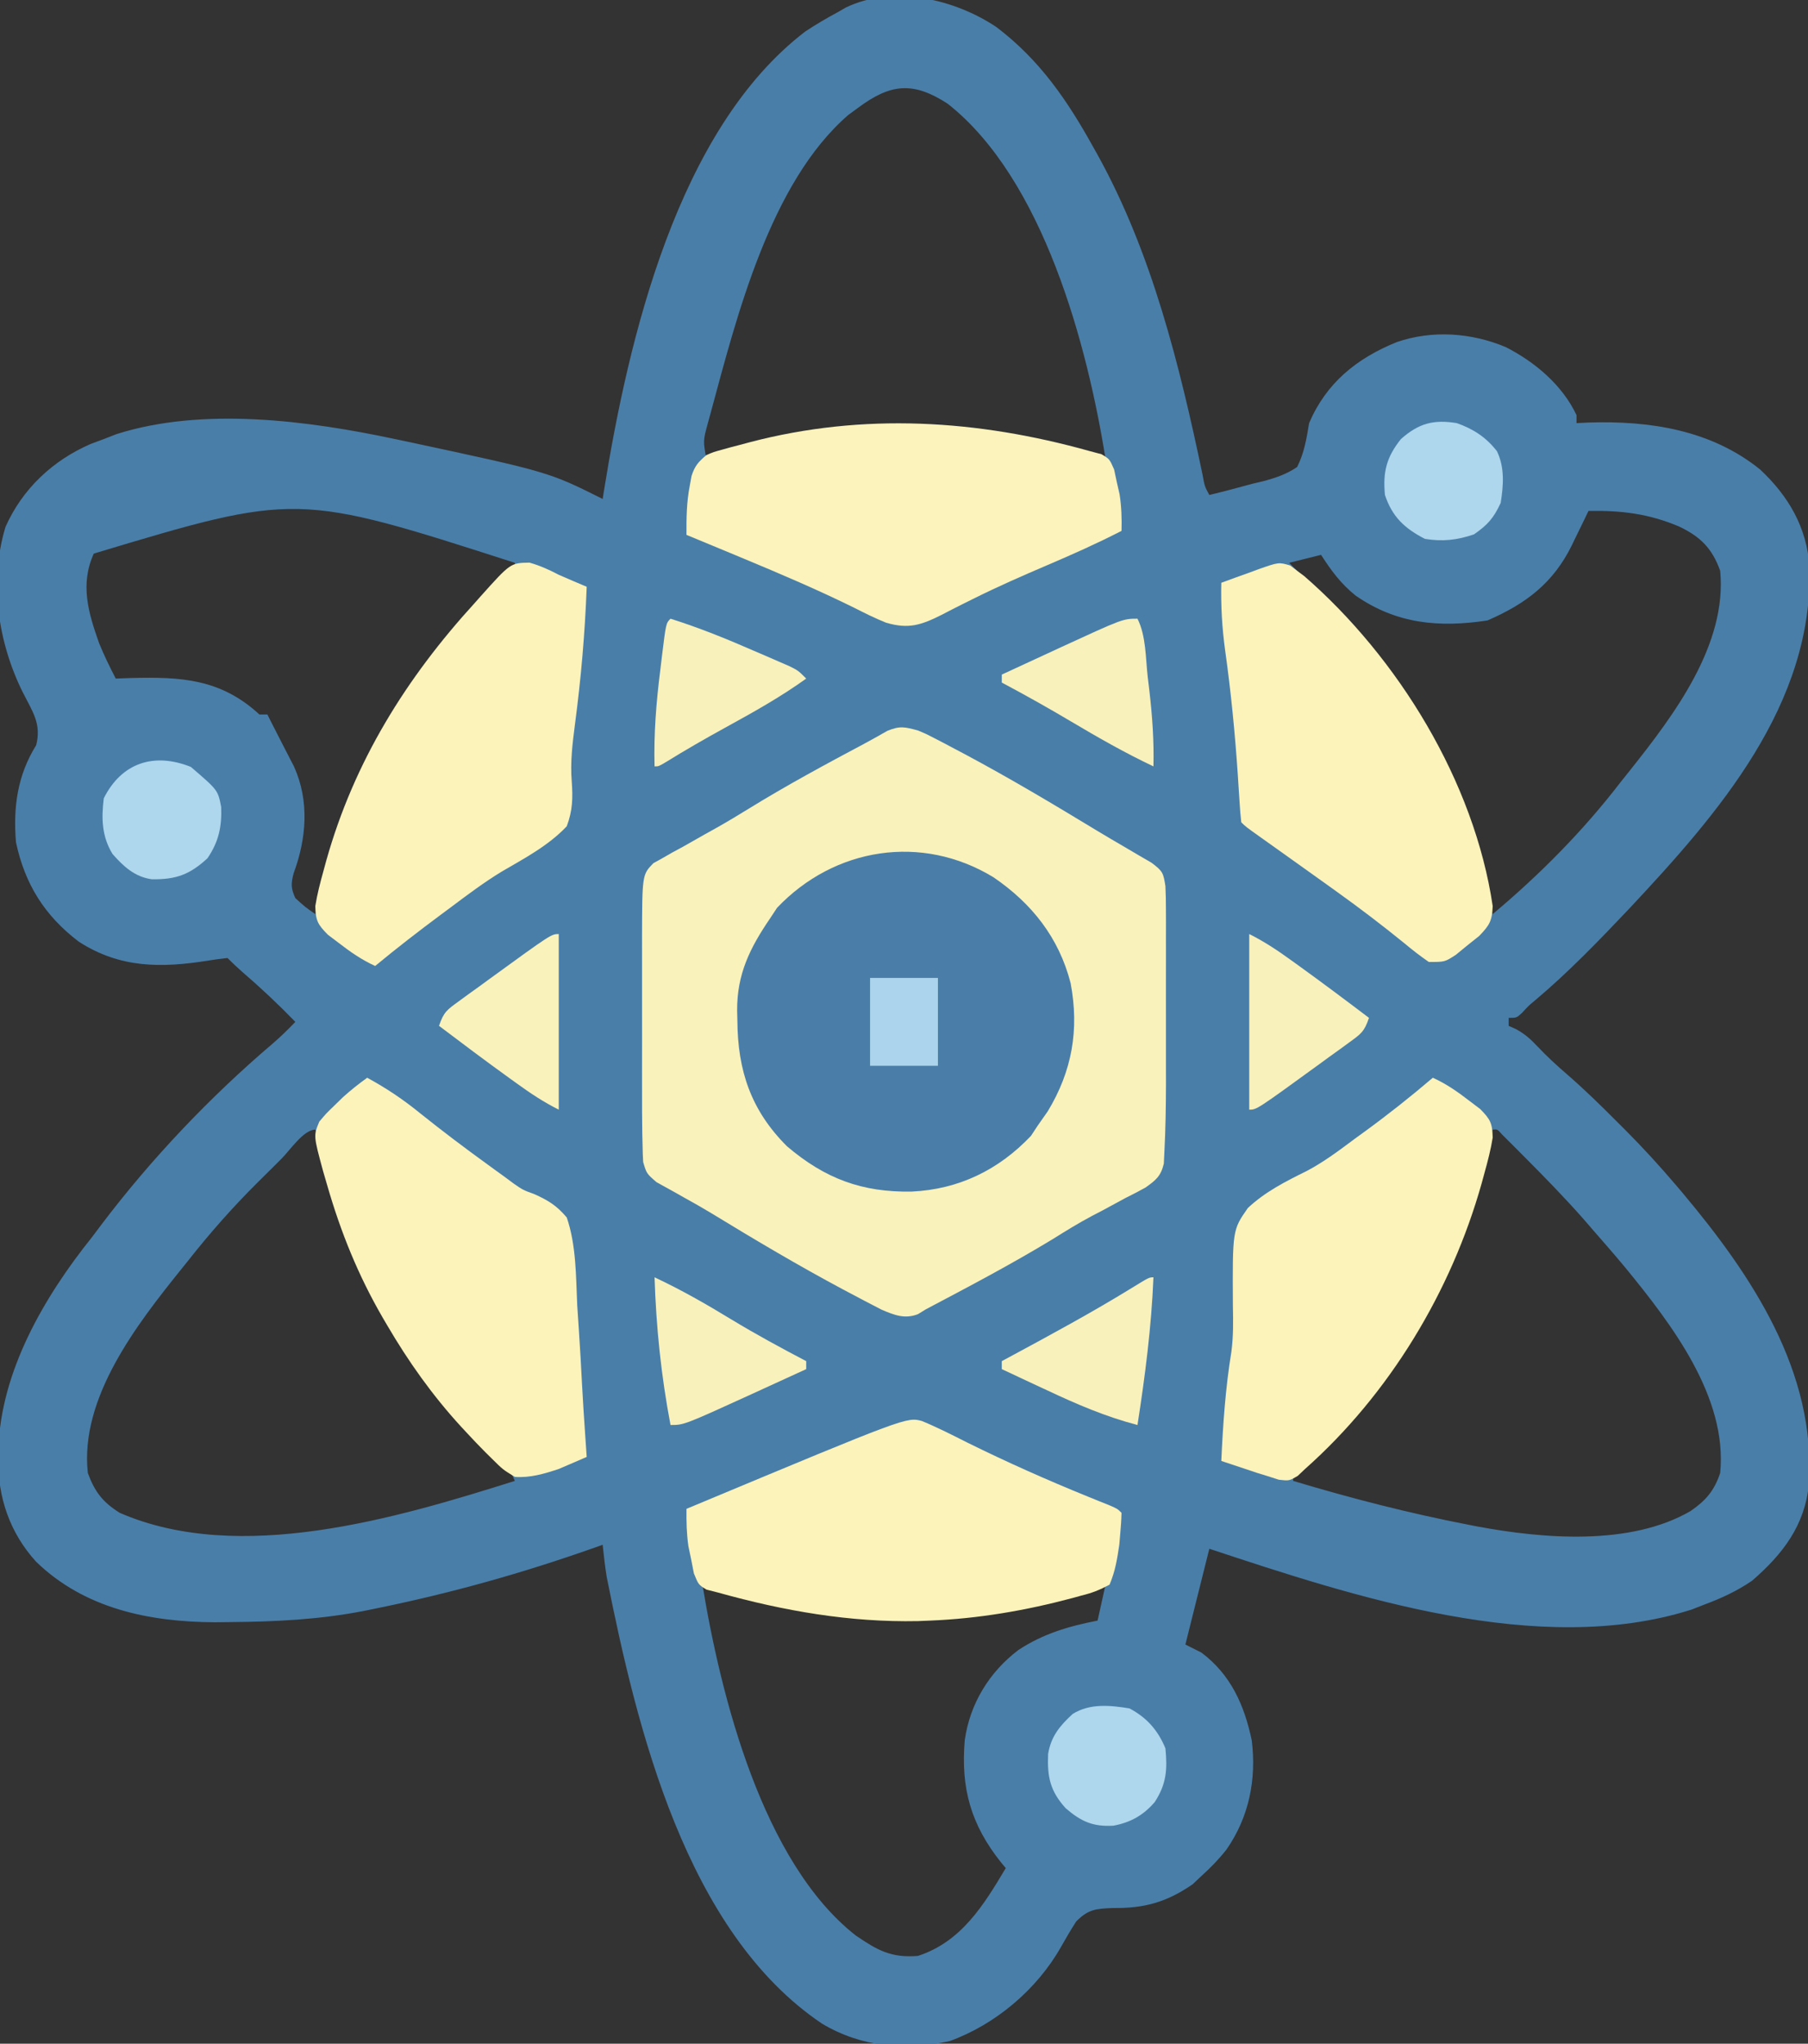 <?xml version="1.0" encoding="UTF-8"?>
<svg version="1.1" xmlns="http://www.w3.org/2000/svg" width="453" height="512">
<rect width="100%" height="100%" fill="#333333" stroke="none"/>
<path d="M0 0 C10.888 8.261 17.799 18.42 24.324 30.203 C24.665 30.81 25.005 31.416 25.355 32.042 C38.954 56.602 45.873 84.693 51.598 111.984 C52.16 115.075 52.16 115.075 53.324 117.203 C56.951 116.342 60.542 115.377 64.137 114.391 C65.161 114.149 66.185 113.907 67.24 113.658 C70.293 112.787 72.684 111.975 75.324 110.203 C77.118 106.646 77.678 103.106 78.324 99.203 C82.629 89.132 90.256 82.968 100.27 78.914 C109.153 75.84 119.012 76.543 127.613 80.168 C134.915 83.894 141.779 89.669 145.324 97.203 C145.324 97.863 145.324 98.523 145.324 99.203 C146.282 99.157 147.24 99.11 148.227 99.062 C163.598 98.551 179.082 100.896 191.371 110.863 C198.468 117.52 203.05 125.371 203.695 135.227 C204.685 169.728 180.852 197.027 158.508 220.863 C150.953 228.836 143.291 236.799 134.875 243.871 C133.267 245.206 133.267 245.206 131.742 246.879 C130.324 248.203 130.324 248.203 128.324 248.203 C128.324 248.863 128.324 249.523 128.324 250.203 C128.917 250.467 129.51 250.732 130.121 251.004 C132.405 252.247 133.798 253.507 135.574 255.391 C137.949 257.901 140.44 260.19 143.055 262.445 C147.346 266.172 151.381 270.111 155.387 274.141 C156.055 274.805 156.723 275.47 157.412 276.154 C161.921 280.672 166.192 285.34 170.324 290.203 C170.823 290.79 171.321 291.376 171.835 291.98 C189.296 312.778 205.432 336.921 203.534 365.075 C202.517 375.386 197.014 382.536 189.324 389.203 C185.496 391.817 181.661 393.586 177.324 395.203 C176.27 395.614 175.215 396.026 174.129 396.449 C135.979 408.565 89.454 393.165 53.324 381.203 C51.344 389.123 49.364 397.043 47.324 405.203 C48.644 405.863 49.964 406.523 51.324 407.203 C58.685 412.703 62.104 420.383 63.957 429.223 C65.161 438.996 63.281 448.377 57.645 456.527 C55.712 458.98 53.645 461.115 51.324 463.203 C50.602 463.884 49.88 464.564 49.137 465.266 C42.654 469.731 37.062 471.313 29.199 471.203 C24.889 471.394 23.045 471.477 19.969 474.574 C18.641 476.654 17.377 478.776 16.172 480.93 C10.172 491.56 -0.208 500.37 -11.719 504.539 C-22.803 507.028 -33.83 506.057 -43.676 500.203 C-77.796 477.29 -90.074 426.309 -97.676 388.203 C-98.09 385.534 -98.408 382.891 -98.676 380.203 C-99.337 380.439 -99.997 380.675 -100.678 380.918 C-118.793 387.324 -136.83 392.38 -155.676 396.203 C-156.626 396.397 -157.577 396.59 -158.556 396.79 C-169.712 398.96 -180.759 399.484 -192.113 399.578 C-193.962 399.599 -193.962 399.599 -195.848 399.621 C-212.326 399.533 -228.495 396.199 -240.617 384.465 C-247.233 377.196 -250.252 368.288 -250.113 358.578 C-250.096 357.395 -250.096 357.395 -250.079 356.189 C-249.471 336.733 -238.616 318.1 -226.676 303.203 C-225.87 302.137 -225.067 301.07 -224.266 300 C-211.809 283.53 -197.01 267.951 -181.266 254.57 C-179.299 252.879 -177.471 251.074 -175.676 249.203 C-179.941 244.818 -184.335 240.669 -188.977 236.684 C-190.253 235.571 -191.479 234.4 -192.676 233.203 C-194.245 233.378 -195.814 233.57 -197.371 233.832 C-209.222 235.74 -219.628 235.808 -229.988 229.078 C-238.533 222.553 -243.441 214.689 -245.676 204.203 C-246.404 195.436 -245.31 187.434 -240.613 179.891 C-239.243 174.499 -241.534 171.477 -243.969 166.641 C-250.231 154.03 -252.425 138.911 -248.301 125.203 C-244.056 115.66 -236.441 108.528 -226.934 104.418 C-225.859 104.017 -224.783 103.616 -223.676 103.203 C-222.621 102.792 -221.567 102.381 -220.48 101.957 C-198.822 95.079 -172.401 98.576 -150.676 103.203 C-149.144 103.525 -149.144 103.525 -147.582 103.853 C-112.203 111.44 -112.203 111.44 -98.676 118.203 C-98.56 117.469 -98.445 116.735 -98.326 115.978 C-92.24 78.238 -79.969 25.551 -47.875 1.066 C-45.199 -0.699 -42.502 -2.285 -39.676 -3.797 C-38.748 -4.336 -38.748 -4.336 -37.801 -4.887 C-25.838 -10.681 -10.404 -6.986 0 0 Z M-34.676 20.203 C-35.492 20.801 -36.308 21.399 -37.148 22.016 C-56.743 38.975 -65.12 72.649 -71.613 96.641 C-71.837 97.452 -72.061 98.263 -72.291 99.099 C-73.533 103.649 -73.533 103.649 -72.676 108.203 C-70.936 107.697 -70.936 107.697 -69.16 107.18 C-37.619 98.12 -8.225 99.002 23.324 107.203 C24.657 107.538 25.99 107.872 27.324 108.203 C22.779 79.735 11.749 38.086 -12.219 19.199 C-20.899 13.539 -26.574 14.166 -34.676 20.203 Z M-226.176 131.891 C-229.671 139.61 -227.556 146.653 -224.844 154.344 C-223.602 157.384 -222.182 160.286 -220.676 163.203 C-219.432 163.157 -218.188 163.11 -216.906 163.062 C-204.266 162.731 -194.349 163.274 -184.676 172.203 C-184.016 172.203 -183.356 172.203 -182.676 172.203 C-182.409 172.741 -182.142 173.278 -181.867 173.832 C-180.991 175.575 -180.101 177.311 -179.203 179.043 C-178.678 180.065 -178.154 181.087 -177.613 182.141 C-177.086 183.16 -176.559 184.18 -176.016 185.23 C-172.112 193.891 -172.88 203.278 -176.117 212.012 C-176.785 214.632 -176.806 215.741 -175.676 218.203 C-173.199 220.452 -173.199 220.452 -170.676 222.203 C-170.525 221.646 -170.375 221.088 -170.22 220.513 C-161.667 189.046 -148.109 158.769 -122.223 137.656 C-121.712 137.177 -121.202 136.697 -120.676 136.203 C-120.676 135.543 -120.676 134.883 -120.676 134.203 C-175.339 116.613 -175.339 116.613 -226.176 131.891 Z M148.324 121.203 C147.865 122.156 147.406 123.108 146.934 124.09 C146.314 125.357 145.694 126.624 145.074 127.891 C144.624 128.829 144.624 128.829 144.164 129.787 C139.495 139.275 132.676 144.447 123.012 148.641 C110.87 150.493 100.183 149.512 89.949 142.391 C86.288 139.445 83.848 136.147 81.324 132.203 C78.684 132.863 76.044 133.523 73.324 134.203 C73.964 134.843 74.603 135.482 75.262 136.141 C75.722 136.605 76.182 137.069 76.656 137.547 C77.847 138.729 79.055 139.894 80.273 141.047 C103.701 163.591 115.821 191.373 124.324 222.203 C136.1 212.339 146.961 201.388 156.324 189.203 C157.143 188.178 157.961 187.154 158.805 186.098 C169.715 172.363 183.095 154.714 181.324 136.203 C179.308 130.578 176.395 127.668 171.023 125.105 C163.407 121.881 156.527 121.059 148.324 121.203 Z M-179.145 283.486 C-179.643 283.985 -180.142 284.484 -180.656 284.998 C-182.137 286.476 -183.625 287.946 -185.113 289.416 C-191.416 295.682 -197.174 302.21 -202.676 309.203 C-203.173 309.821 -203.67 310.438 -204.182 311.074 C-215.303 324.897 -229.712 343.361 -227.676 362.203 C-225.948 366.933 -223.938 369.539 -219.676 372.203 C-189.683 385.25 -150.331 373.558 -120.676 364.203 C-122.053 361.007 -123.538 359.249 -126.238 357.078 C-147.721 338.776 -159.767 312.673 -167.676 286.203 C-167.999 285.133 -168.323 284.063 -168.656 282.961 C-169.335 280.71 -170.009 278.458 -170.676 276.203 C-173.599 276.203 -177.032 281.385 -179.145 283.486 Z M124.324 276.203 C124.174 276.761 124.024 277.318 123.869 277.893 C115.316 309.361 101.758 339.637 75.871 360.75 C75.361 361.23 74.85 361.709 74.324 362.203 C74.324 362.863 74.324 363.523 74.324 364.203 C88.858 368.568 103.422 372.317 118.324 375.203 C119.011 375.337 119.699 375.472 120.407 375.61 C137.065 378.721 158.792 380.514 173.887 371.766 C177.746 369.1 179.829 366.689 181.324 362.203 C183.196 343.17 169.046 324.818 157.551 310.773 C154.857 307.54 152.098 304.368 149.324 301.203 C148.609 300.376 147.893 299.548 147.156 298.695 C142.407 293.296 137.395 288.174 132.324 283.078 C131.652 282.402 130.98 281.725 130.288 281.028 C129.661 280.402 129.033 279.777 128.387 279.133 C127.821 278.568 127.255 278.003 126.672 277.421 C125.503 276.091 125.503 276.091 124.324 276.203 Z M-73.676 390.203 C-69.091 418.026 -58.682 459.756 -35.246 478.105 C-29.806 481.799 -26.423 483.747 -19.676 483.203 C-8.84 479.676 -3.228 470.536 2.324 461.203 C1.938 460.742 1.551 460.28 1.152 459.805 C-6.408 450.335 -8.983 441.194 -7.951 429.15 C-6.658 419.992 -1.786 412.061 5.508 406.555 C11.742 402.465 18.051 400.628 25.324 399.203 C25.984 396.233 26.644 393.263 27.324 390.203 C26.092 390.541 24.86 390.879 23.59 391.227 C-8.424 399.899 -37.705 399.514 -69.676 391.203 C-71.009 390.868 -72.342 390.535 -73.676 390.203 Z " fill="#497EA8" transform="translate(249.676,6.797)"/>
<path d="M0 0 C2.067 0.869 2.067 0.869 4.133 1.941 C4.926 2.352 5.718 2.763 6.535 3.186 C7.39 3.64 8.244 4.095 9.125 4.562 C10.029 5.039 10.932 5.516 11.863 6.007 C23.031 11.978 33.914 18.464 44.738 25.033 C47.038 26.42 49.344 27.783 51.668 29.127 C52.862 29.831 54.056 30.534 55.25 31.238 C56.328 31.864 57.405 32.489 58.516 33.134 C61.34 35.255 61.476 35.665 62 39 C62.091 40.922 62.128 42.847 62.129 44.771 C62.133 45.934 62.136 47.096 62.139 48.293 C62.136 50.175 62.136 50.175 62.133 52.094 C62.134 53.391 62.135 54.689 62.136 56.026 C62.137 58.776 62.135 61.527 62.13 64.277 C62.125 67.769 62.128 71.261 62.134 74.753 C62.138 78.116 62.135 81.48 62.133 84.844 C62.135 86.082 62.137 87.32 62.139 88.595 C62.124 94.29 62.035 99.98 61.738 105.667 C61.67 107.086 61.67 107.086 61.599 108.533 C60.838 111.667 59.639 112.627 57.055 114.48 C55.352 115.426 53.623 116.327 51.875 117.188 C50.023 118.192 48.172 119.197 46.32 120.203 C45.407 120.679 44.493 121.156 43.552 121.646 C40.187 123.431 36.979 125.422 33.75 127.438 C23.417 133.715 12.688 139.356 2 145 C1.338 145.407 0.675 145.814 -0.007 146.233 C-3.322 147.509 -5.899 146.463 -9.067 145.131 C-9.749 144.777 -10.43 144.423 -11.133 144.059 C-11.926 143.648 -12.718 143.237 -13.535 142.814 C-14.39 142.36 -15.244 141.905 -16.125 141.438 C-17.029 140.961 -17.932 140.484 -18.863 139.993 C-30.031 134.022 -40.932 127.554 -51.738 120.956 C-54.033 119.58 -56.324 118.262 -58.668 116.978 C-59.267 116.638 -59.867 116.299 -60.484 115.949 C-62.153 115.004 -63.834 114.081 -65.516 113.159 C-68 111 -68 111 -68.851 108.128 C-68.94 106.754 -68.982 105.377 -69 104 C-69.024 103.02 -69.049 102.04 -69.074 101.031 C-69.134 97.353 -69.139 93.678 -69.133 90 C-69.133 88.637 -69.134 87.273 -69.136 85.91 C-69.137 83.062 -69.135 80.215 -69.13 77.367 C-69.125 73.733 -69.128 70.098 -69.134 66.464 C-69.138 63.651 -69.136 60.839 -69.134 58.027 C-69.133 56.04 -69.136 54.053 -69.139 52.066 C-69.098 36.125 -69.098 36.125 -66.289 33.247 C-65.551 32.838 -64.814 32.429 -64.055 32.008 C-62.822 31.299 -62.822 31.299 -61.565 30.576 C-60.677 30.097 -59.79 29.618 -58.875 29.125 C-57.026 28.076 -55.177 27.026 -53.328 25.977 C-52.415 25.469 -51.502 24.961 -50.561 24.438 C-47.78 22.876 -45.06 21.235 -42.346 19.561 C-32.888 13.732 -23.101 8.449 -13.296 3.231 C-11.4 2.215 -9.527 1.156 -7.66 0.086 C-4.475 -1.214 -3.273 -0.87 0 0 Z " fill="#FAF2BB" transform="translate(230,183)"/>
<path d="M0 0 C9.632 6.559 16.432 15.151 19.352 26.547 C21.532 38.122 19.751 48.543 13.602 58.672 C12.782 59.869 11.95 61.057 11.102 62.234 C10.545 63.08 9.988 63.926 9.414 64.797 C1.278 73.373 -8.721 78.207 -20.48 78.756 C-32.897 78.971 -42.17 75.527 -51.707 67.414 C-60.773 58.396 -64.071 48.381 -64.148 35.922 C-64.179 34.697 -64.179 34.697 -64.211 33.447 C-64.269 24.276 -60.994 17.684 -55.898 10.234 C-55.342 9.389 -54.785 8.543 -54.211 7.672 C-39.821 -7.496 -17.921 -10.917 0 0 Z " fill="#4A7EA8" transform="translate(248.898,219.766)"/>
<path d="M0 0 C2.676 0.76 4.873 1.757 7.336 3.047 C9.659 4.073 11.997 5.057 14.336 6.047 C13.902 17.625 12.909 29.069 11.387 40.559 C10.769 45.373 10.198 49.958 10.586 54.809 C10.886 58.916 10.82 62.115 9.336 66.047 C4.767 70.906 -1.252 74.068 -6.959 77.401 C-11.417 80.113 -15.557 83.229 -19.727 86.359 C-20.518 86.946 -21.31 87.533 -22.126 88.138 C-27.744 92.312 -33.271 96.583 -38.664 101.047 C-42.069 99.499 -44.895 97.518 -47.852 95.234 C-49.172 94.235 -49.172 94.235 -50.52 93.215 C-53.082 90.625 -53.573 89.672 -53.664 86.047 C-53.183 83.027 -52.42 80.116 -51.602 77.172 C-51.372 76.33 -51.142 75.488 -50.906 74.62 C-43.943 49.862 -30.917 28.918 -13.664 10.047 C-13.186 9.507 -12.709 8.967 -12.217 8.411 C-4.751 0.084 -4.751 0.084 0 0 Z " fill="#FCF3BB" transform="translate(132.664,140.953)"/>
<path d="M0 0 C0.574 0.438 1.147 0.877 1.738 1.328 C2.606 1.974 2.606 1.974 3.492 2.633 C27.021 23.062 46.121 54.135 50.738 85.328 C50.597 88.997 49.957 90.101 47.375 92.785 C46.402 93.562 45.429 94.34 44.426 95.141 C43.46 95.931 42.495 96.721 41.5 97.535 C38.738 99.328 38.738 99.328 34.738 99.328 C32.575 97.833 30.619 96.325 28.613 94.641 C23.11 90.167 17.502 85.898 11.738 81.766 C10.983 81.224 10.229 80.682 9.451 80.123 C7.216 78.522 4.978 76.924 2.738 75.328 C2.029 74.822 1.32 74.317 0.589 73.795 C-0.437 73.063 -0.437 73.063 -1.484 72.316 C-2.135 71.852 -2.785 71.388 -3.455 70.91 C-4.673 70.042 -5.892 69.176 -7.111 68.31 C-11.154 65.436 -11.154 65.436 -12.262 64.328 C-12.455 62.613 -12.586 60.891 -12.691 59.168 C-12.763 58.075 -12.835 56.983 -12.909 55.857 C-12.984 54.672 -13.059 53.487 -13.137 52.266 C-13.839 41.88 -14.849 31.594 -16.296 21.285 C-17.077 15.569 -17.392 10.099 -17.262 4.328 C-14.851 3.434 -12.435 2.563 -10.012 1.703 C-9.33 1.448 -8.648 1.193 -7.945 0.93 C-2.857 -0.849 -2.857 -0.849 0 0 Z " fill="#FCF3BB" transform="translate(323.262,141.672)"/>
<path d="M0 0 C3.405 1.548 6.231 3.529 9.188 5.812 C10.068 6.479 10.948 7.145 11.855 7.832 C14.418 10.422 14.909 11.375 15 15 C14.519 18.02 13.755 20.931 12.938 23.875 C12.708 24.717 12.478 25.559 12.241 26.427 C4.618 53.536 -10.839 79.208 -32 98 C-32.611 98.578 -33.222 99.155 -33.852 99.75 C-36 101 -36 101 -38.586 100.707 C-39.506 100.412 -40.427 100.117 -41.375 99.812 C-42.748 99.389 -42.748 99.389 -44.148 98.957 C-45.089 98.641 -46.03 98.325 -47 98 C-48.106 97.633 -49.212 97.265 -50.352 96.887 C-51.226 96.594 -52.1 96.301 -53 96 C-52.571 86.781 -51.959 77.738 -50.469 68.617 C-49.958 64.744 -50.015 60.973 -50.094 57.07 C-50.199 38.144 -50.199 38.144 -46.339 32.626 C-42.014 28.576 -36.918 25.987 -31.637 23.385 C-27.285 21.099 -23.432 18.182 -19.5 15.25 C-18.758 14.712 -18.015 14.173 -17.25 13.618 C-11.309 9.303 -5.59 4.765 0 0 Z " fill="#FCF3BB" transform="translate(359,270)"/>
<path d="M0 0 C4.801 2.615 9.075 5.476 13.312 8.938 C18.834 13.356 24.459 17.604 30.188 21.75 C30.899 22.268 31.61 22.786 32.343 23.32 C33.048 23.828 33.754 24.336 34.48 24.859 C35.55 25.655 35.55 25.655 36.641 26.467 C39.003 28.109 39.003 28.109 41.906 29.174 C45.441 30.765 47.471 32.031 50 35 C52.396 41.984 52.289 49.696 52.625 57 C52.754 59.009 52.888 61.019 53.027 63.027 C53.348 67.812 53.614 72.598 53.86 77.387 C54.066 81.239 54.322 85.088 54.586 88.938 C54.666 90.122 54.747 91.307 54.83 92.527 C54.886 93.343 54.942 94.159 55 95 C53.5 95.646 52 96.292 50.5 96.938 C49.247 97.477 49.247 97.477 47.969 98.027 C44.296 99.231 40.895 100.264 37 100 C33.98 98.148 33.98 98.148 31.188 95.375 C30.429 94.628 30.429 94.628 29.655 93.866 C28.068 92.275 26.529 90.648 25 89 C24.516 88.48 24.031 87.96 23.532 87.424 C16.357 79.595 10.357 71.157 5 62 C4.616 61.345 4.231 60.69 3.835 60.016 C-2.28 49.436 -6.612 38.728 -10 27 C-10.352 25.792 -10.704 24.584 -11.066 23.34 C-13.46 14.507 -13.46 14.507 -12 11 C-10.293 8.965 -10.293 8.965 -8.188 6.938 C-7.157 5.93 -7.157 5.93 -6.105 4.902 C-4.146 3.132 -2.14 1.544 0 0 Z " fill="#FCF3BB" transform="translate(92,270)"/>
<path d="M0 0 C0.986 0.263 1.972 0.526 2.988 0.797 C5 2 5 2 6.145 4.609 C6.365 5.646 6.585 6.682 6.812 7.75 C7.162 9.289 7.162 9.289 7.52 10.859 C7.994 13.961 8.089 16.867 8 20 C1.874 23.146 -4.354 25.925 -10.688 28.625 C-16.838 31.253 -22.938 33.927 -28.926 36.91 C-29.864 37.375 -30.802 37.841 -31.769 38.32 C-33.549 39.211 -35.321 40.117 -37.085 41.04 C-42.164 43.577 -45.324 44.673 -51 43 C-53.746 41.895 -56.364 40.593 -59 39.25 C-68.08 34.777 -77.346 30.824 -86.688 26.938 C-87.396 26.642 -88.104 26.347 -88.834 26.043 C-92.887 24.356 -96.942 22.675 -101 21 C-101.026 16.805 -100.985 12.874 -100.188 8.75 C-100.037 7.92 -99.886 7.09 -99.73 6.234 C-98.889 3.662 -98.043 2.741 -96 1 C-94.198 0.232 -94.198 0.232 -92.191 -0.316 C-91.45 -0.522 -90.709 -0.728 -89.946 -0.94 C-89.159 -1.146 -88.373 -1.351 -87.562 -1.562 C-86.752 -1.779 -85.942 -1.996 -85.107 -2.22 C-56.68 -9.662 -28.082 -7.863 0 0 Z " fill="#FBF3BB" transform="translate(273,113)"/>
<path d="M0 0 C3.907 1.624 7.661 3.532 11.438 5.438 C21.363 10.339 31.39 14.801 41.646 18.965 C43.074 19.545 43.074 19.545 44.531 20.137 C45.372 20.474 46.213 20.811 47.08 21.159 C49 22 49 22 50 23 C49.962 24.711 49.843 26.421 49.688 28.125 C49.609 29.056 49.53 29.986 49.449 30.945 C48.916 34.574 48.441 37.605 47 41 C44.429 42.372 42.632 43.073 39.875 43.75 C39.164 43.946 38.454 44.143 37.721 44.345 C25.992 47.48 14.146 49.514 2 50 C1.001 50.041 0.002 50.083 -1.027 50.125 C-18.095 50.469 -34.607 47.575 -51 43 C-52.479 42.621 -52.479 42.621 -53.988 42.234 C-56 41 -56 41 -57.145 38.172 C-57.365 37.043 -57.585 35.913 -57.812 34.75 C-58.162 33.072 -58.162 33.072 -58.52 31.359 C-58.974 28.178 -59.035 25.206 -59 22 C-58.338 21.724 -57.676 21.449 -56.994 21.165 C-3.811 -1.03 -3.811 -1.03 0 0 Z " fill="#FCF3BB" transform="translate(231,356)"/>
<path d="M0 0 C3.79 1.895 7.085 4.091 10.5 6.562 C11.109 7 11.717 7.437 12.344 7.888 C18.29 12.178 24.158 16.57 30 21 C28.84 24.479 27.962 25.039 25.062 27.145 C24.249 27.739 23.436 28.334 22.598 28.947 C21.312 29.871 21.312 29.871 20 30.812 C18.761 31.718 18.761 31.718 17.496 32.643 C1.872 44 1.872 44 0 44 C0 29.48 0 14.96 0 0 Z " fill="#F9F1BB" transform="translate(313,234)"/>
<path d="M0 0 C7.185 2.265 14.038 5.045 20.938 8.062 C21.977 8.509 23.017 8.956 24.088 9.416 C25.079 9.847 26.069 10.278 27.09 10.723 C27.986 11.112 28.881 11.501 29.804 11.903 C32 13 32 13 34 15 C27.532 19.652 20.659 23.478 13.686 27.304 C8.599 30.098 3.589 32.984 -1.348 36.039 C-3 37 -3 37 -4 37 C-4.212 28.843 -3.585 20.963 -2.562 12.875 C-2.428 11.741 -2.293 10.606 -2.154 9.438 C-1.134 1.134 -1.134 1.134 0 0 Z " fill="#F8F1BB" transform="translate(168,155)"/>
<path d="M0 0 C2.164 4.329 2.02 9.803 2.562 14.562 C2.701 15.718 2.84 16.874 2.982 18.064 C3.716 24.425 4.157 30.599 4 37 C-3.121 33.624 -9.882 29.771 -16.65 25.747 C-22.362 22.356 -28.133 19.117 -34 16 C-34 15.34 -34 14.68 -34 14 C-30.169 12.225 -26.335 10.455 -22.5 8.688 C-21.422 8.188 -20.345 7.688 -19.234 7.174 C-3.651 0 -3.651 0 0 0 Z " fill="#F8F1BB" transform="translate(285,155)"/>
<path d="M0 0 C0 14.52 0 29.04 0 44 C-3.79 42.105 -7.085 39.909 -10.5 37.438 C-11.109 37 -11.717 36.563 -12.344 36.112 C-18.29 31.822 -24.158 27.43 -30 23 C-28.84 19.521 -27.962 18.961 -25.062 16.855 C-24.249 16.261 -23.436 15.666 -22.598 15.053 C-21.74 14.437 -20.883 13.822 -20 13.188 C-19.174 12.584 -18.347 11.98 -17.496 11.357 C-1.872 0 -1.872 0 0 0 Z " fill="#FAF2BB" transform="translate(140,234)"/>
<path d="M0 0 C6.666 3.121 12.949 6.716 19.225 10.541 C25.363 14.263 31.644 17.666 38 21 C38 21.66 38 22.32 38 23 C34.543 24.587 31.084 26.169 27.625 27.75 C26.659 28.193 25.694 28.637 24.699 29.094 C7.375 37 7.375 37 4 37 C1.654 24.649 0.404 12.564 0 0 Z " fill="#F9F1BB" transform="translate(164,320)"/>
<path d="M0 0 C-0.512 12.475 -2.088 24.669 -4 37 C-11.952 34.919 -19.201 31.808 -26.625 28.312 C-27.725 27.801 -28.824 27.29 -29.957 26.764 C-32.641 25.515 -35.322 24.26 -38 23 C-38 22.34 -38 21.68 -38 21 C-37.412 20.684 -36.824 20.367 -36.219 20.041 C-25.794 14.421 -15.394 8.802 -5.306 2.592 C-1.088 0 -1.088 0 0 0 Z " fill="#F9F1BB" transform="translate(289,320)"/>
<path d="M0 0 C6.794 5.824 6.794 5.824 7.605 10.055 C7.781 15.012 7.009 18.691 4.188 22.875 C-0.238 26.968 -3.672 28.238 -9.75 28.16 C-14.042 27.567 -16.857 24.963 -19.625 21.812 C-22.319 17.417 -22.428 12.875 -21.812 7.875 C-17.353 -1.044 -9.214 -3.685 0 0 Z " fill="#AED6ED" transform="translate(47.812,192.125)"/>
<path d="M0 0 C4.351 2.314 7.118 5.46 9 10 C9.521 15.296 9.262 18.952 6.324 23.457 C3.482 26.769 0.264 28.575 -4.02 29.379 C-9.173 29.684 -12.166 28.311 -16 25 C-19.937 20.648 -20.63 17.085 -20.391 11.402 C-19.676 7.007 -17.429 4.307 -14.223 1.375 C-9.891 -1.305 -4.887 -0.798 0 0 Z " fill="#AED6ED" transform="translate(283,428)"/>
<path d="M0 0 C4.14 1.461 7.363 3.543 10.082 7.062 C12.04 11.195 11.704 15.577 11 20 C9.227 23.82 7.741 25.483 4.312 27.875 C0.065 29.318 -3.561 29.724 -8 29 C-13.118 26.346 -16.177 23.469 -18 18 C-18.559 12.189 -17.581 8.493 -14 4 C-9.504 0.015 -5.796 -0.941 0 0 Z " fill="#AED6ED" transform="translate(365,106)"/>
<path d="M0 0 C5.61 0 11.22 0 17 0 C17 7.26 17 14.52 17 22 C11.39 22 5.78 22 0 22 C0 14.74 0 7.48 0 0 Z " fill="#ACD4EC" transform="translate(218,245)"/>
</svg>
